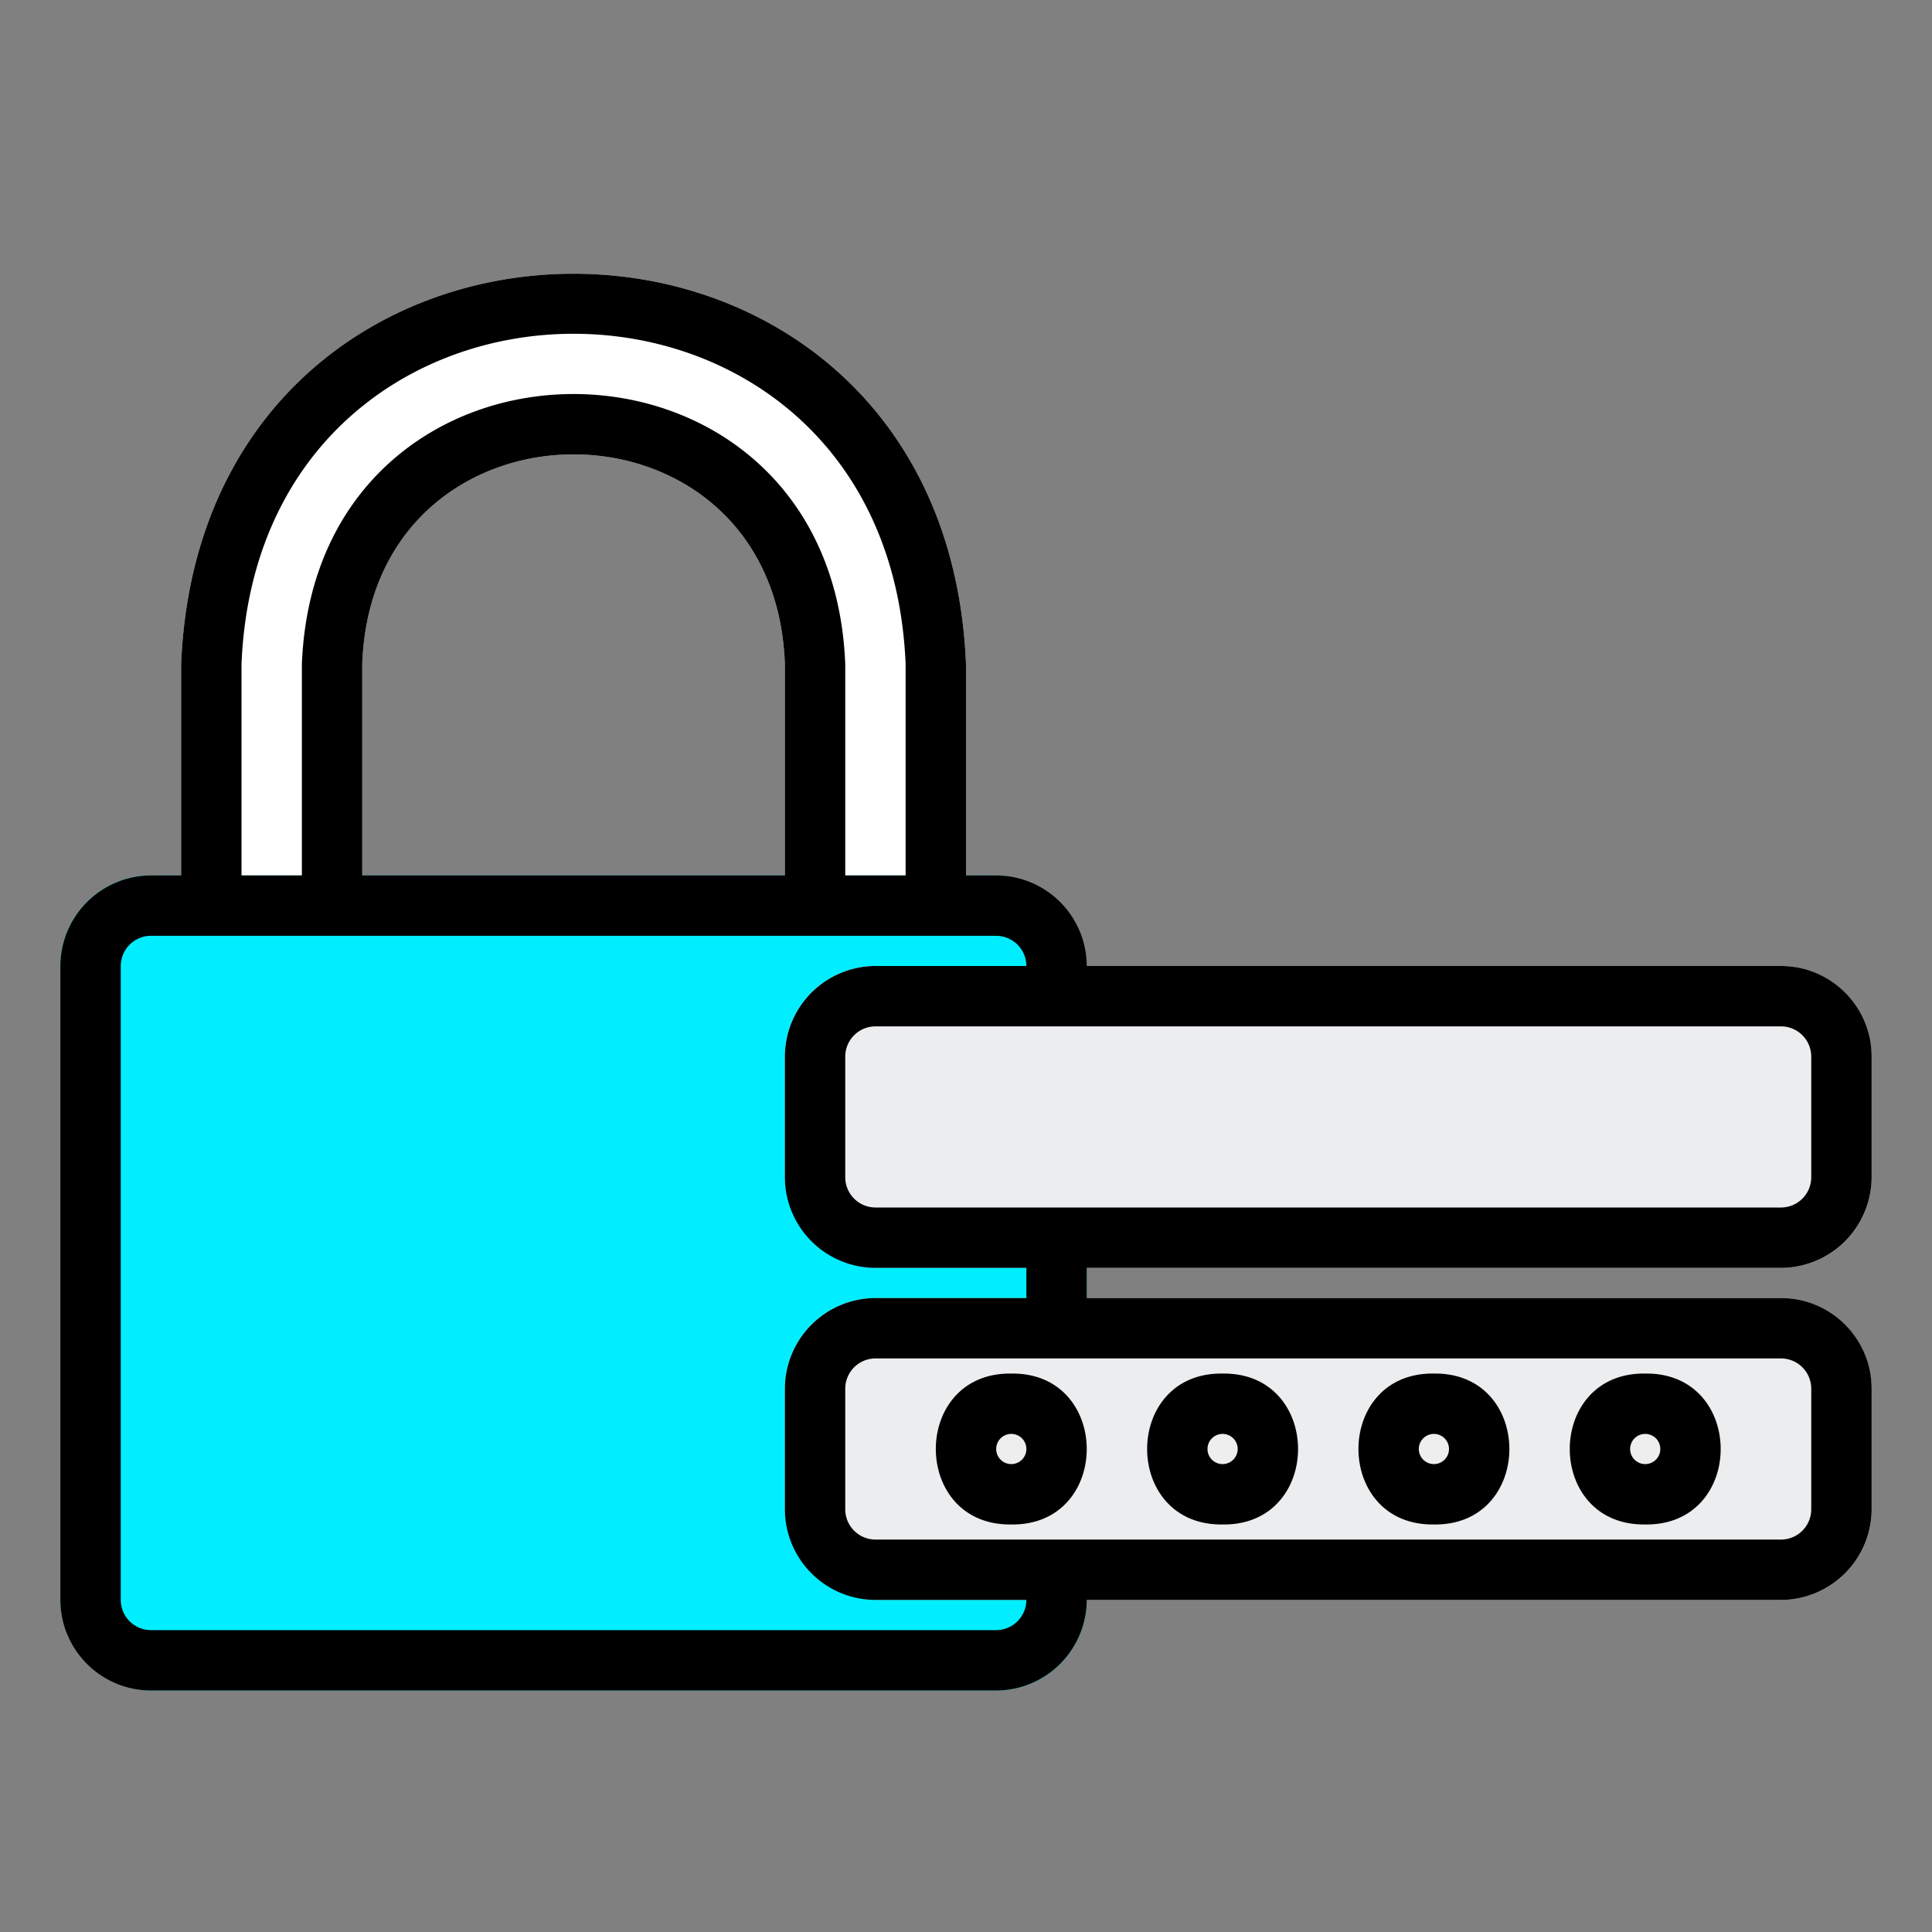 <!-- icon666.com - MILLIONS vector ICONS FREE --><svg viewBox="0 0 64 64" xmlns="http://www.w3.org/2000/svg"><rect x="0" y="0" width="64" height="64" fill="#808080" stroke="none"/><g id="_20_Password" data-name="20 Password"><path d="m6 22v8a1 1 0 0 0 1 1h4a1 1 0 0 0 1-1v-8c.327-9.26 13.67-9.267 14 0v8a1 1 0 0 0 1 1h4a1 1 0 0 0 1-1v-8c-.71-17.237-25.284-17.25-26 0z" fill="#46464e" style="fill: rgb(255, 255, 255);"></path><rect fill="#ffa000" height="27" rx="3" width="34" x="2" y="29" style="fill: rgb(0, 238, 255);"></rect><rect fill="#26a6fe" height="10" rx="3" width="36" x="26" y="32" style="fill: rgb(236, 237, 239);"></rect><rect fill="#26a6fe" height="10" rx="3" width="36" x="26" y="43" style="fill: rgb(236, 237, 239);"></rect><g fill="#eee"><path d="m54.5 45.5c-3.334-.045-3.333 5.044 0 4.999 3.333.046 3.333-5.044 0-4.999z" fill="#eee"></path><path d="m47.5 45.5c-3.334-.045-3.333 5.044 0 4.999 3.333.046 3.333-5.044 0-4.999z" fill="#eee"></path><path d="m40.5 45.5c-3.334-.045-3.333 5.044 0 4.999 3.333.046 3.333-5.044 0-4.999z" fill="#eee"></path><path d="m33.5 45.5c-3.334-.045-3.333 5.044 0 4.999 3.333.046 3.333-5.044 0-4.999z" fill="#eee"></path></g></g><g id="Layer_32" data-name="Layer 32"><path d="m59 42a3.009 3.009 0 0 0 3-3v-4a3.009 3.009 0 0 0 -3-3h-23a3.009 3.009 0 0 0 -3-3h-1v-7c-.71-17.237-25.284-17.25-26 0v7h-1a3.009 3.009 0 0 0 -3 3v21a3.009 3.009 0 0 0 3 3h28a3.009 3.009 0 0 0 3-3h23a3.009 3.009 0 0 0 3-3v-4a3.009 3.009 0 0 0 -3-3h-23v-1zm0-8a1.003 1.003 0 0 1 1 1v4a1.003 1.003 0 0 1 -1 1h-30a1.003 1.003 0 0 1 -1-1v-4a1.003 1.003 0 0 1 1-1zm-51-12c.601-14.585 21.394-14.597 22 0v7h-2v-7c-.469-11.925-17.526-11.934-18 0v7h-2zm4 7v-7c.327-9.26 13.67-9.267 14 0v7zm47 16a1.003 1.003 0 0 1 1 1v4a1.003 1.003 0 0 1 -1 1h-30a1.003 1.003 0 0 1 -1-1v-4a1.003 1.003 0 0 1 1-1zm-25-2h-5a3.009 3.009 0 0 0 -3 3v4a3.009 3.009 0 0 0 3 3h5a1.003 1.003 0 0 1 -1 1h-28a1.003 1.003 0 0 1 -1-1v-21a1.003 1.003 0 0 1 1-1h28a1.003 1.003 0 0 1 1 1h-5a3.009 3.009 0 0 0 -3 3v4a3.009 3.009 0 0 0 3 3h5zm20.5 7.5c-3.333.045-3.333-5.045 0-4.999 3.333-.045 3.333 5.045 0 4.999zm0-3a.5.5 0 0 0 0 1 .5.5 0 0 0 0-1zm-7 3c-3.333.045-3.333-5.045 0-4.999 3.333-.045 3.333 5.045 0 4.999zm0-3a.5.5 0 0 0 0 1 .5.5 0 0 0 0-1zm-7 3c-3.333.045-3.333-5.045 0-4.999 3.333-.045 3.333 5.045 0 4.999zm0-3a.5.5 0 0 0 0 1 .5.5 0 0 0 0-1zm-7 3c-3.333.045-3.333-5.045 0-4.999 3.333-.045 3.333 5.045 0 4.999zm0-3a.5.5 0 0 0 0 1 .5.5 0 0 0 0-1z" fill="#000000"></path></g></svg>